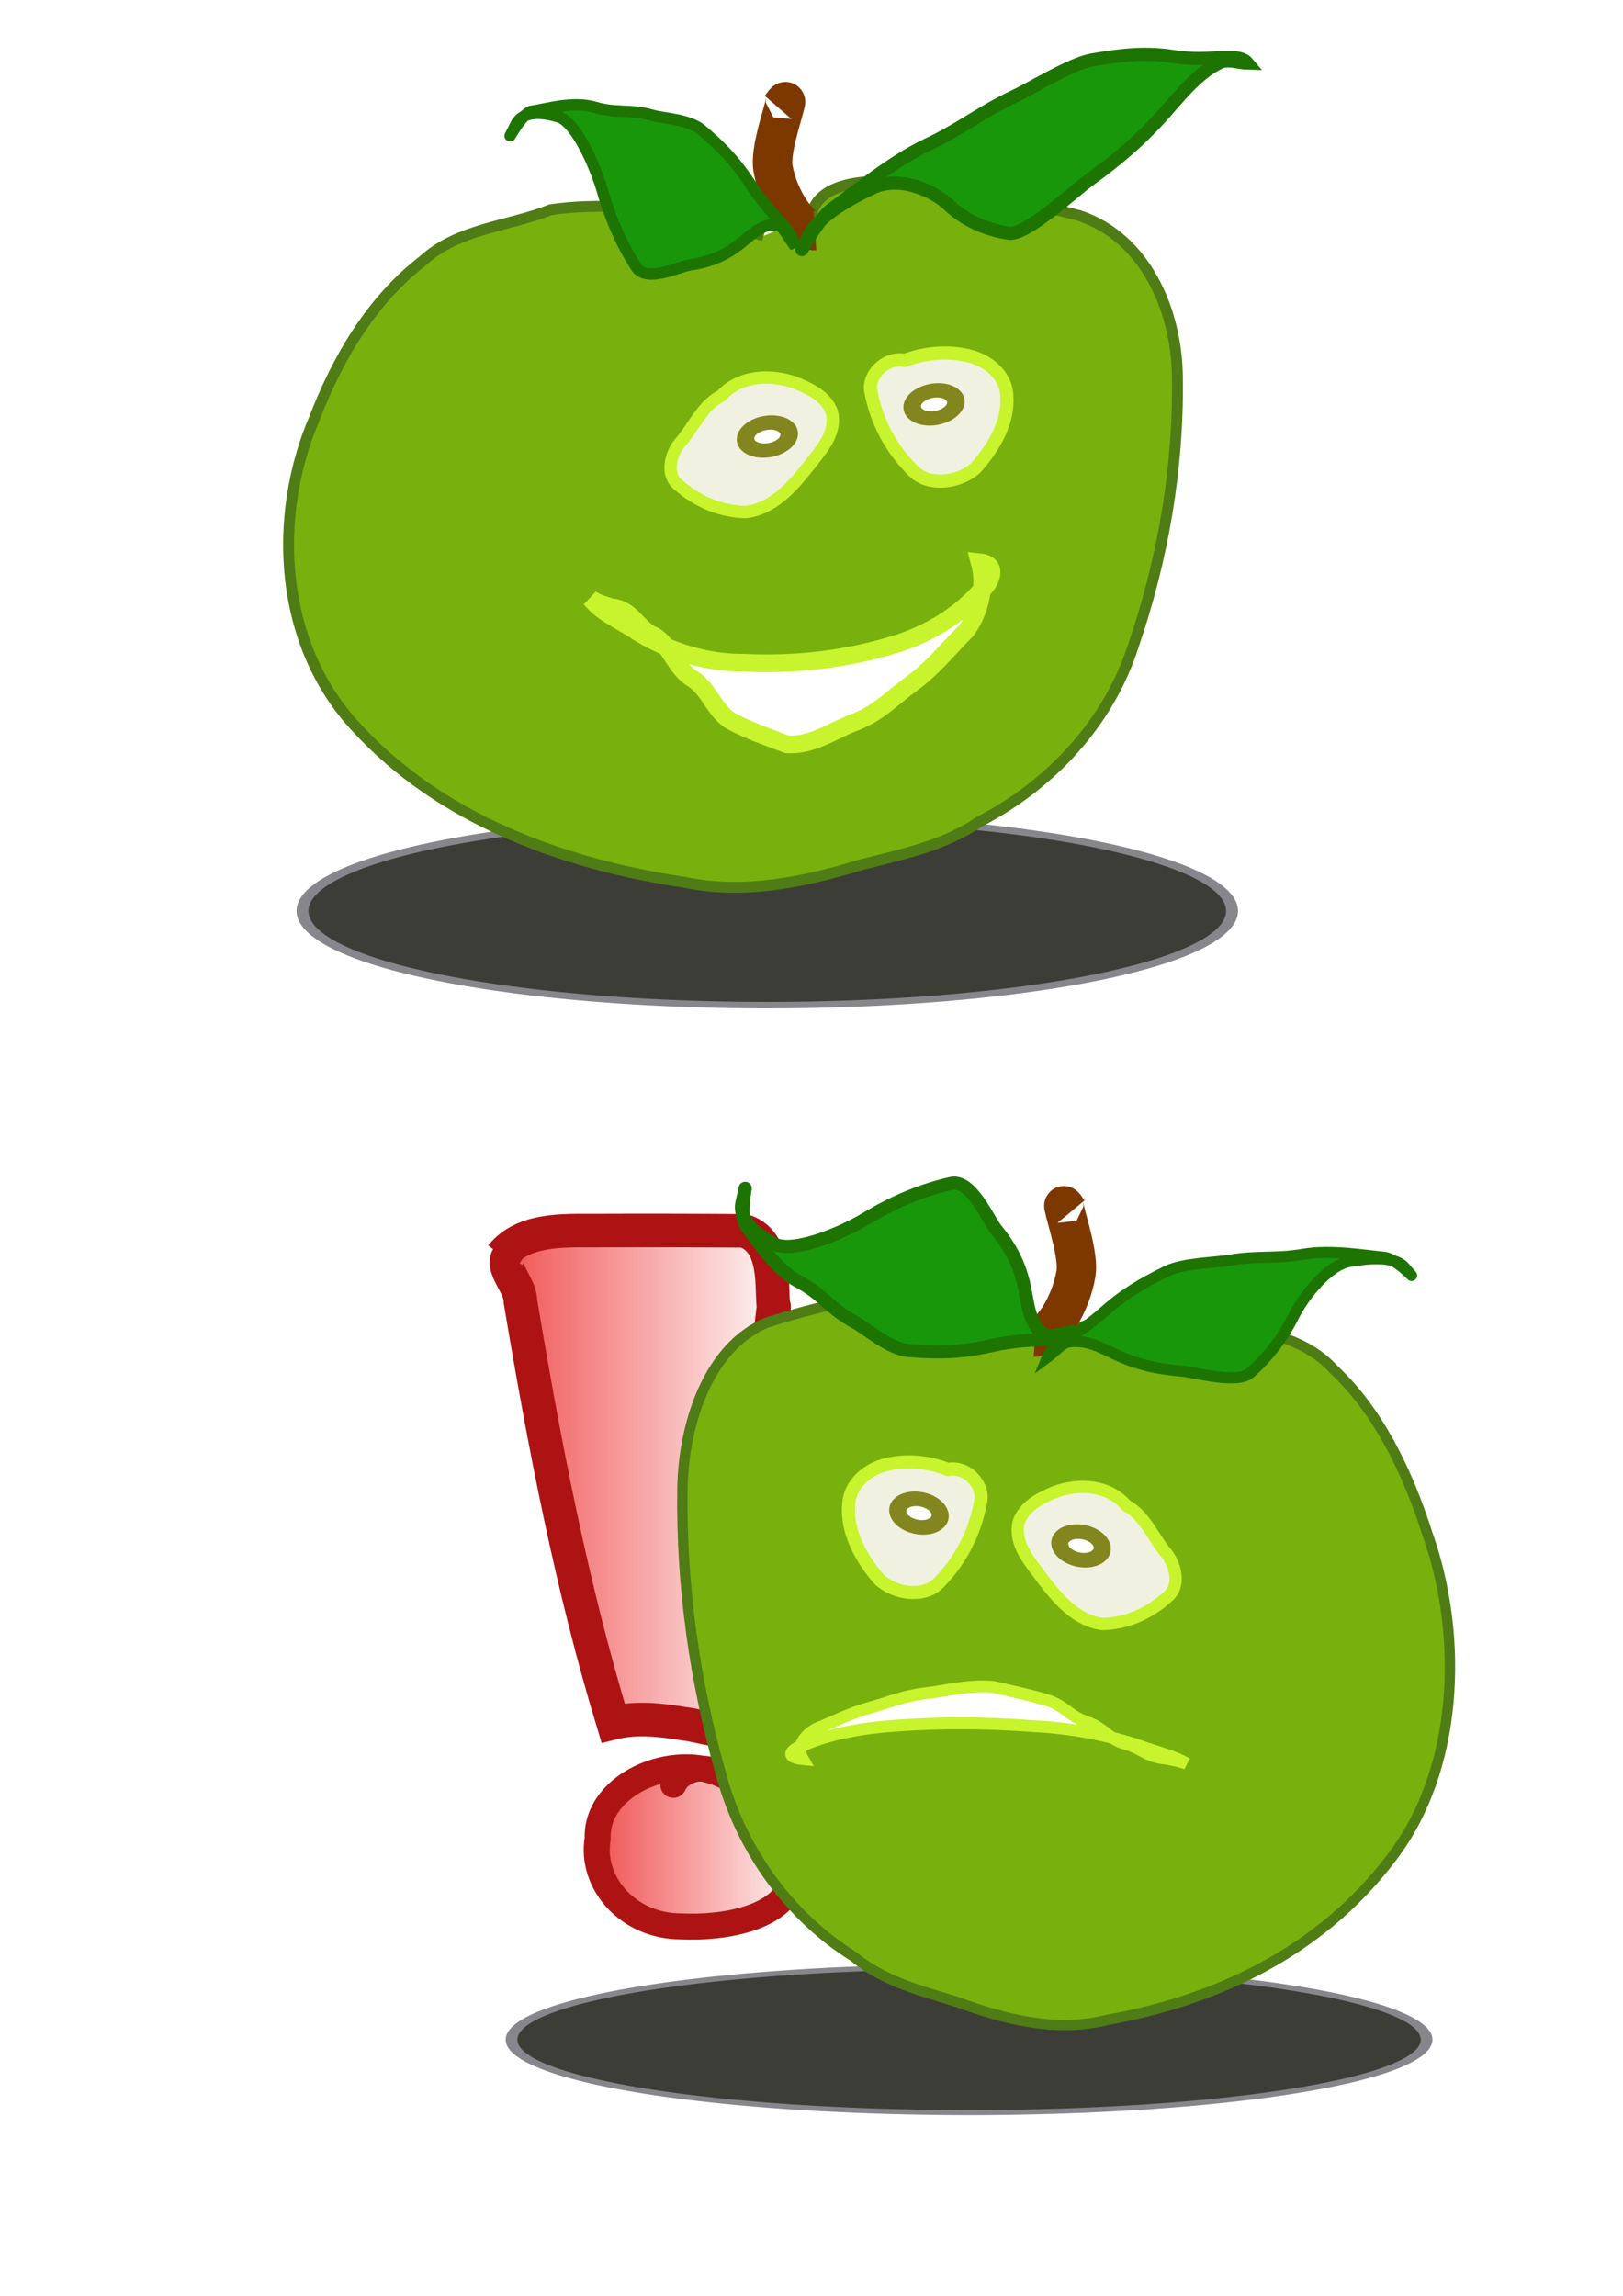 <?xml version="1.0" encoding="UTF-8" standalone="no"?>
<!-- Created with Inkscape (http://www.inkscape.org/) -->
<svg
   xmlns:dc="http://purl.org/dc/elements/1.1/"
   xmlns:cc="http://creativecommons.org/ns#"
   xmlns:rdf="http://www.w3.org/1999/02/22-rdf-syntax-ns#"
   xmlns:svg="http://www.w3.org/2000/svg"
   xmlns="http://www.w3.org/2000/svg"
   xmlns:xlink="http://www.w3.org/1999/xlink"
   xmlns:sodipodi="http://sodipodi.sourceforge.net/DTD/sodipodi-0.dtd"
   xmlns:inkscape="http://www.inkscape.org/namespaces/inkscape"
   width="744.094"
   height="1052.362"
   id="svg2"
   sodipodi:version="0.32"
   inkscape:version="0.46"
   sodipodi:docname="apples.svg"
   inkscape:output_extension="org.inkscape.output.svg.inkscape">
  <defs
     id="defs4">
    <linearGradient
       inkscape:collect="always"
       id="linearGradient3480">
      <stop
         style="stop-color:#f04848;stop-opacity:1;"
         offset="0"
         id="stop3482" />
      <stop
         style="stop-color:#f04848;stop-opacity:0;"
         offset="1"
         id="stop3484" />
    </linearGradient>
    <inkscape:perspective
       sodipodi:type="inkscape:persp3d"
       inkscape:vp_x="21.515481 : 60.11999 : 1"
       inkscape:vp_y="5.8059312e-14 : 5496.6992 : 0"
       inkscape:vp_z="727.05137 : 60.11999 : 1"
       inkscape:persp3d-origin="374.28343 : -903.96642 : 1"
       id="perspective10" />
    <filter
       inkscape:collect="always"
       id="filter3274"
       x="-0.231"
       width="1.461"
       y="-0.604"
       height="2.207">
      <feGaussianBlur
         inkscape:collect="always"
         stdDeviation="37.897"
         id="feGaussianBlur3276" />
    </filter>
    <linearGradient
       inkscape:collect="always"
       xlink:href="#linearGradient3480"
       id="linearGradient3494"
       x1="365.249"
       y1="771.504"
       x2="464.758"
       y2="771.504"
       gradientUnits="userSpaceOnUse"
       gradientTransform="matrix(1.039,0,0,1.013,-112.002,64.94)" />
    <linearGradient
       inkscape:collect="always"
       xlink:href="#linearGradient3480"
       id="linearGradient3496"
       x1="313.282"
       y1="604.082"
       x2="448.64"
       y2="604.082"
       gradientUnits="userSpaceOnUse"
       gradientTransform="matrix(1.039,0,0,1.013,-103.499,66.598)" />
  </defs>
  <sodipodi:namedview
     id="base"
     pagecolor="#ffffff"
     bordercolor="#666666"
     borderopacity="1.0"
     gridtolerance="10000"
     guidetolerance="10"
     objecttolerance="10"
     inkscape:pageopacity="0.0"
     inkscape:pageshadow="2"
     inkscape:zoom="0.61100637"
     inkscape:cx="349.13422"
     inkscape:cy="539.53871"
     inkscape:document-units="px"
     inkscape:current-layer="layer2"
     showgrid="false"
     inkscape:window-width="1344"
     inkscape:window-height="846"
     inkscape:window-x="46"
     inkscape:window-y="22" />
  <g
     inkscape:label="Layer 1"
     inkscape:groupmode="layer"
     id="layer1"
     style="display:none">
    <path
       sodipodi:type="arc"
       style="fill:#7d2d0e;fill-opacity:1;stroke:#ded8d8;stroke-width:10;stroke-linecap:round;stroke-linejoin:round;stroke-miterlimit:4;stroke-dasharray:none;stroke-opacity:1"
       id="path2383"
       sodipodi:cx="315.87231"
       sodipodi:cy="463.17029"
       sodipodi:rx="198.03394"
       sodipodi:ry="194.76065"
       d="M 513.906,463.17 A 198.034,194.761 0 1 1 117.838,463.17 A 198.034,194.761 0 1 1 513.906,463.17 z"
       transform="matrix(0.492,0,0,0.501,232.67,-16.203)" />
  </g>
  <g
     inkscape:groupmode="layer"
     id="layer2"
     inkscape:label="hand-drawn">
    <path
       inkscape:export-ydpi="6.6977463"
       inkscape:export-xdpi="6.6977463"
       inkscape:export-filename="/Users/greg/Projects/on1map/src/trunk/application/chrome/content/on1map/icons/unhappy_apple.png"
       sodipodi:type="arc"
       style="opacity:1;fill:#3d3d37;fill-opacity:1;stroke:#86868c;stroke-width:5;stroke-linecap:round;stroke-linejoin:round;stroke-miterlimit:4;stroke-dasharray:none;stroke-opacity:1;filter:url(#filter3274)"
       id="path3581"
       sodipodi:cx="368.24493"
       sodipodi:cy="698.02875"
       sodipodi:rx="194.76065"
       sodipodi:ry="72.830666"
       d="M 563.006,698.029 A 194.761,72.831 0 1 1 173.484,698.029 A 194.761,72.831 0 1 1 563.006,698.029 z"
       transform="matrix(1.077,0,0,0.459,47.69,614.548)" />
    <path
       transform="matrix(1.094,0,0,0.593,-51.089,3.629)"
       d="M 563.006,698.029 A 194.761,72.831 0 1 1 173.484,698.029 A 194.761,72.831 0 1 1 563.006,698.029 z"
       sodipodi:ry="72.830666"
       sodipodi:rx="194.76065"
       sodipodi:cy="698.02875"
       sodipodi:cx="368.24493"
       id="path3498"
       style="opacity:1;fill:#3d3d37;fill-opacity:1;stroke:#86868c;stroke-width:5;stroke-linecap:round;stroke-linejoin:round;stroke-miterlimit:4;stroke-dasharray:none;stroke-opacity:1;filter:url(#filter3274)"
       sodipodi:type="arc"
       inkscape:export-filename="/Users/greg/Projects/on1map/src/trunk/application/chrome/content/on1map/icons/happy_apple.png"
       inkscape:export-xdpi="6.54"
       inkscape:export-ydpi="6.54" />
    <path
       style="fill:#78b10d;fill-opacity:1;fill-rule:evenodd;stroke:#4f7c15;stroke-width:5;stroke-linecap:butt;stroke-linejoin:miter;stroke-miterlimit:4;stroke-dasharray:none;stroke-opacity:1"
       d="M 371.782,99.285 C 375.061,81.669 401.935,82.183 416.691,83.931 C 442.989,87.523 469.35,92.044 494.972,98.877 C 525.361,109.142 539.422,142.444 539.793,172.439 C 540.452,214.224 533.249,256.232 519.682,295.731 C 508.453,331.086 481.796,359.706 449.136,376.596 C 432.607,387.842 413.345,391.644 394.356,396.513 C 368.41,404.391 341.037,410.123 313.995,404.449 C 258.344,396.211 201.974,375.685 163.208,333.241 C 128.145,295.606 124.559,237.53 144.212,191.636 C 154.908,164.022 170.313,137.701 194.116,119.355 C 210.102,104.716 233.11,103.84 252.487,96.126 C 274.373,92.925 297.01,95.266 318.786,98.192 C 329.424,100.805 339.623,104.86 350.07,108.099"
       id="path3540"
       inkscape:export-filename="/Users/greg/Projects/on1map/src/trunk/application/chrome/content/on1map/icons/happy_apple.png"
       inkscape:export-xdpi="6.54"
       inkscape:export-ydpi="6.54" />
    <path
       style="fill:url(#linearGradient3494);fill-opacity:1;fill-rule:evenodd;stroke:#ae1313;stroke-width:11.929;stroke-linecap:round;stroke-linejoin:round;stroke-miterlimit:4;stroke-dasharray:none;stroke-opacity:1"
       d="M 335.141,815.702 C 311.956,801.093 273.079,816.812 274.022,842.709 C 270.523,863.032 288.039,883.028 312.146,883.028 C 331.447,883.948 359.882,879.701 364.415,860.044 C 368.358,838.19 347.498,818.806 325.812,811.31 C 319.005,809.445 311.359,812.277 308.705,818.138"
       id="path3439"
       inkscape:export-filename="/Users/greg/Projects/on1map/src/trunk/application/chrome/content/on1map/icons/unhappy_apple.png"
       inkscape:export-xdpi="6.6977463"
       inkscape:export-ydpi="6.6977463" />
    <path
       style="fill:url(#linearGradient3496);fill-opacity:1;fill-rule:evenodd;stroke:#ae1313;stroke-width:15.391;stroke-linecap:butt;stroke-linejoin:miter;stroke-miterlimit:4;stroke-dasharray:none;stroke-opacity:1"
       d="M 229.833,575.677 C 240.045,563.059 258.118,564.133 272.932,564.083 C 295.65,563.992 318.369,564.038 341.086,564.2 C 353.312,567.984 354.024,582.56 354.255,593.024 C 355.131,618.346 356.346,556.396 348.578,676.715 C 342.314,703.376 344.216,730.875 345.52,757.932 C 345.712,767.663 345.609,777.401 345.121,787.123 C 338.14,798.137 323.749,791.193 313.481,790.116 C 302.816,788.369 291.708,787.079 281.079,789.743 C 262.164,727.345 249.815,663.515 238.59,596.488 C 238.765,589.453 229.883,581.746 232.773,576.23 C 234.852,576.62 236.586,577.92 238.337,578.994"
       id="path3473"
       sodipodi:nodetypes="cccccccccccc"
       inkscape:export-filename="/Users/greg/Projects/on1map/src/trunk/application/chrome/content/on1map/icons/unhappy_apple.png"
       inkscape:export-xdpi="6.6977463"
       inkscape:export-ydpi="6.6977463" />
    <path
       id="path3284"
       d="M 373.642,105.7 C 367.011,106.178 356.958,91.719 354.4,77.212 C 352.992,69.23 358.682,53.347 360.11,46.875 C 360.372,45.688 358.357,48.884 357.481,49.889"
       style="fill:none;fill-opacity:0.75;fill-rule:evenodd;stroke:#7d3800;stroke-width:18.118;stroke-linecap:butt;stroke-linejoin:miter;stroke-miterlimit:4;stroke-dasharray:none;stroke-opacity:1"
       inkscape:export-filename="/Users/greg/Projects/on1map/src/trunk/application/chrome/content/on1map/icons/happy_apple.png"
       inkscape:export-xdpi="6.54"
       inkscape:export-ydpi="6.54" />
    <path
       id="path3286"
       d="M 571.989,28.948 C 567.537,23.6 554.704,28.589 538.284,25.965 C 526.349,24.057 516.072,24.78 500.637,27.502 C 491.049,29.193 473.18,40.339 465.607,43.881 C 450.219,51.075 440.229,59.316 425.32,66.287 C 409.513,73.678 391.678,88.356 381.526,95.688 C 373.172,101.722 361.868,125.986 371.013,107.744 C 375.596,98.603 390.656,90.527 400.356,85.992 C 412.485,80.321 428.132,87.498 434.933,93.923 C 442.654,101.218 451.925,105.224 462.502,106.915 C 470.324,108.165 492.674,87.353 499.288,82.575 C 512.849,72.78 523.753,63.443 534.766,50.814 C 542.743,41.667 550.097,32.937 559.294,28.636 C 563.1,26.857 567.757,28.844 571.989,28.948 z"
       style="fill:#18970b;fill-opacity:1;fill-rule:evenodd;stroke:#1d7401;stroke-width:6.039;stroke-linecap:round;stroke-linejoin:miter;stroke-miterlimit:4;stroke-dasharray:none;stroke-opacity:1"
       inkscape:export-filename="/Users/greg/Projects/on1map/src/trunk/application/chrome/content/on1map/icons/happy_apple.png"
       inkscape:export-xdpi="6.54"
       inkscape:export-ydpi="6.54" />
    <path
       style="fill:#18970b;fill-opacity:1;fill-rule:evenodd;stroke:#1d7401;stroke-width:5.236;stroke-linecap:round;stroke-linejoin:miter;stroke-miterlimit:4;stroke-dasharray:none;stroke-opacity:1"
       d="M 364.622,113.036 C 362.4,103.7 354.224,100.082 344.543,85.17 C 337.506,74.331 331.242,67.698 321.692,59.603 C 315.759,54.575 304.009,54.33 299.131,52.875 C 289.221,49.919 282.478,52.075 272.876,49.211 C 262.695,46.175 250.659,49.985 243.897,50.986 C 238.332,51.81 229.404,71.3 236.506,57.116 C 240.065,50.008 249.854,51.721 256.101,53.584 C 263.912,55.914 272.731,75.461 276.277,87.729 C 280.303,101.659 285.55,112.96 291.786,122.565 C 296.398,129.669 311.691,122.135 316.097,121.482 C 325.13,120.144 332.521,117.4 340.263,110.979 C 345.871,106.328 351.066,101.7 356.989,103.467 C 359.441,104.198 362.078,109.846 364.622,113.036 z"
       id="path3288"
       inkscape:export-filename="/Users/greg/Projects/on1map/src/trunk/application/chrome/content/on1map/icons/happy_apple.png"
       inkscape:export-xdpi="6.54"
       inkscape:export-ydpi="6.54"
       inkscape:transform-center-y="20.982118"
       inkscape:transform-center-x="-3.8456406" />
    <path
       style="fill:#f1f1e1;fill-opacity:1;fill-rule:evenodd;stroke:#c7f42d;stroke-width:5.652;stroke-linecap:round;stroke-linejoin:miter;stroke-miterlimit:4;stroke-dasharray:none;stroke-opacity:1"
       d="M 330.708,181.37 C 321.662,185.948 317.826,196.426 311.14,203.68 C 307.401,208.757 305.158,217.606 310.958,222.23 C 319.622,229.952 330.88,234.665 342.161,234.684 C 355.731,232.903 364.953,221.074 373.039,210.686 C 377.787,204.706 383.546,197.294 381.39,188.856 C 378.658,181.449 370.932,178.018 364.386,175.354 C 353.075,171.422 339.293,172.019 330.708,181.37 z"
       id="path3294"
       inkscape:export-filename="/Users/greg/Projects/on1map/src/trunk/application/chrome/content/on1map/icons/happy_apple.png"
       inkscape:export-xdpi="6.54"
       inkscape:export-ydpi="6.54" />
    <path
       style="fill:#f1f1e1;fill-opacity:1;fill-rule:evenodd;stroke:#c7f42d;stroke-width:6.039;stroke-linecap:round;stroke-linejoin:miter;stroke-miterlimit:4;stroke-dasharray:none;stroke-opacity:1"
       d="M 414.805,165.192 C 405.256,163.428 397.324,172.991 399.403,179.993 C 401.924,193.357 408.653,206.102 419.073,216.198 C 426.032,223.12 440.185,221.227 447.416,214.366 C 456.021,204.777 462.522,193.021 461.569,181.357 C 461.286,172.039 452.798,164.429 441.903,162.646 C 433.104,160.951 423.36,161.925 414.805,165.192 z"
       id="path3296"
       inkscape:export-filename="/Users/greg/Projects/on1map/src/trunk/application/chrome/content/on1map/icons/happy_apple.png"
       inkscape:export-xdpi="6.54"
       inkscape:export-ydpi="6.54" />
    <path
       style="fill:#ffffff;fill-opacity:1;fill-rule:evenodd;stroke:#c7f42d;stroke-width:8.116;stroke-linecap:round;stroke-linejoin:miter;stroke-miterlimit:4;stroke-dasharray:none;stroke-opacity:1"
       d="M 270.854,274.502 C 276.163,281.302 285.292,284.761 292.517,289.828 C 306.537,298.375 323.374,303.916 341.19,303.79 C 364.98,304.964 389.367,302.119 412.205,294.771 C 426.534,290.044 439.526,282.011 449.013,271.484 C 454.072,267.871 458.485,258.657 449.12,257.71 C 451.946,267.941 449.795,279.518 443.217,288.845 C 434.919,297.077 427.824,306.238 418.055,313.309 C 409.724,319.321 402.664,326.894 392.57,330.781 C 382.176,334.6 372.484,342.002 360.813,341.198 C 352.035,337.893 342.755,334.71 334.656,330.224 C 327.274,325.224 325.185,316.352 317.995,311.428 C 309.558,306.596 308.055,296.921 300.392,291.657 C 292.036,288.467 290.218,279.42 280.429,278.368 C 277.079,277.385 273.623,276.408 270.854,274.502 z"
       id="path3336"
       inkscape:export-filename="/Users/greg/Projects/on1map/src/trunk/application/chrome/content/on1map/icons/happy_apple.png"
       inkscape:export-xdpi="6.54"
       inkscape:export-ydpi="6.54" />
    <path
       sodipodi:type="arc"
       style="opacity:1;fill:#ffffff;fill-opacity:1;stroke:#83861f;stroke-width:6;stroke-linecap:round;stroke-linejoin:round;stroke-miterlimit:4;stroke-dasharray:none;stroke-opacity:1"
       id="path3340"
       sodipodi:cx="292.21375"
       sodipodi:cy="543.15802"
       sodipodi:rx="7.5223341"
       sodipodi:ry="5.7864108"
       d="M 299.736,543.158 A 7.522,5.786 0 1 1 284.691,543.158 A 7.522,5.786 0 1 1 299.736,543.158 z"
       transform="matrix(1.324,-0.233,0.188,1.069,-137.188,-312.446)"
       inkscape:export-filename="/Users/greg/Projects/on1map/src/trunk/application/chrome/content/on1map/icons/happy_apple.png"
       inkscape:export-xdpi="6.54"
       inkscape:export-ydpi="6.54" />
    <path
       d="M 299.736,543.158 A 7.522,5.786 0 1 1 284.691,543.158 A 7.522,5.786 0 1 1 299.736,543.158 z"
       sodipodi:ry="5.7864108"
       sodipodi:rx="7.5223341"
       sodipodi:cy="543.15802"
       sodipodi:cx="292.21375"
       id="path3342"
       style="opacity:1;fill:#ffffff;fill-opacity:1;stroke:#83861f;stroke-width:6;stroke-linecap:round;stroke-linejoin:round;stroke-miterlimit:4;stroke-dasharray:none;stroke-opacity:1"
       sodipodi:type="arc"
       transform="matrix(1.324,-0.233,0.188,1.069,-60.792,-327.192)"
       inkscape:export-filename="/Users/greg/Projects/on1map/src/trunk/application/chrome/content/on1map/icons/happy_apple.png"
       inkscape:export-xdpi="6.54"
       inkscape:export-ydpi="6.54" />
    <path
       id="path3563"
       d="M 457.962,606.685 C 455.131,588.261 431.923,588.798 419.179,590.626 C 396.468,594.383 373.703,599.112 351.576,606.258 C 325.332,616.994 313.188,651.824 312.868,683.195 C 312.299,726.898 318.519,770.832 330.236,812.144 C 339.934,849.121 362.954,879.053 391.159,896.719 C 405.434,908.48 422.069,912.457 438.467,917.549 C 460.875,925.789 484.514,931.784 507.868,925.849 C 555.927,917.234 604.609,895.766 638.087,851.375 C 668.368,812.013 671.464,751.273 654.493,703.273 C 645.255,674.392 631.952,646.864 611.395,627.676 C 597.59,612.364 577.72,611.449 560.986,603.381 C 542.085,600.033 522.536,602.482 503.73,605.542 C 494.543,608.275 485.735,612.516 476.713,615.903"
       style="fill:#78b10d;fill-opacity:1;fill-rule:evenodd;stroke:#4f7c15;stroke-width:4.752;stroke-linecap:butt;stroke-linejoin:miter;stroke-miterlimit:4;stroke-dasharray:none;stroke-opacity:1"
       inkscape:export-filename="/Users/greg/Projects/on1map/src/trunk/application/chrome/content/on1map/icons/unhappy_apple.png"
       inkscape:export-xdpi="6.6977463"
       inkscape:export-ydpi="6.6977463" />
    <path
       inkscape:export-ydpi="6.6977463"
       inkscape:export-xdpi="6.6977463"
       inkscape:export-filename="/Users/greg/Projects/on1map/src/trunk/application/chrome/content/on1map/icons/unhappy_apple.png"
       style="fill:none;fill-opacity:0.75;fill-rule:evenodd;stroke:#7d3800;stroke-width:18.04;stroke-linecap:butt;stroke-linejoin:miter;stroke-miterlimit:4;stroke-dasharray:none;stroke-opacity:1"
       d="M 474.575,612.912 C 481.024,613.4 490.802,598.66 493.29,583.872 C 494.659,575.734 489.125,559.544 487.736,552.946 C 487.482,551.736 489.441,554.994 490.293,556.019"
       id="path3565" />
    <path
       inkscape:export-ydpi="6.6977463"
       inkscape:export-xdpi="6.6977463"
       inkscape:export-filename="/Users/greg/Projects/on1map/src/trunk/application/chrome/content/on1map/icons/unhappy_apple.png"
       style="fill:#18970b;fill-opacity:1;fill-rule:evenodd;stroke:#1d7401;stroke-width:6.013;stroke-linecap:round;stroke-linejoin:miter;stroke-miterlimit:4;stroke-dasharray:none;stroke-opacity:1"
       d="M 492.866,610.225 C 484.151,616.109 474.374,612.376 455.089,616.736 C 441.072,619.906 430.781,620.235 416.554,619.071 C 407.717,618.348 397.258,608.892 391.935,606.084 C 381.121,600.379 376.783,593.055 366.305,587.528 C 355.195,581.668 347.426,568.627 342.235,562.241 C 337.964,556.986 344.285,533.548 340.213,551.102 C 338.173,559.899 347.981,566.531 354.798,570.127 C 363.322,574.623 385.214,565.727 397.213,558.508 C 410.837,550.311 423.623,545.289 436.045,542.481 C 445.231,540.404 453.149,559.198 456.531,563.36 C 463.465,571.89 467.942,580.232 470.06,591.899 C 471.594,600.351 472.783,608.444 479.248,611.854 C 481.923,613.265 488.326,610.768 492.866,610.225 z"
       id="path3567"
       inkscape:transform-center-x="49.3439"
       inkscape:transform-center-y="10.010264" />
    <path
       inkscape:transform-center-x="4.9139412"
       inkscape:transform-center-y="15.552213"
       inkscape:export-ydpi="6.6977463"
       inkscape:export-xdpi="6.6977463"
       inkscape:export-filename="/Users/greg/Projects/on1map/src/trunk/application/chrome/content/on1map/icons/unhappy_apple.png"
       id="path3569"
       d="M 480.106,622.275 C 482.946,615.355 493.394,612.674 505.764,601.621 C 514.756,593.587 522.76,588.671 534.963,582.67 C 542.544,578.943 557.558,578.761 563.791,577.683 C 576.454,575.493 585.071,577.09 597.34,574.968 C 610.349,572.717 625.729,575.541 634.37,576.283 C 641.48,576.894 652.889,591.34 643.814,580.827 C 639.266,575.558 626.757,576.828 618.775,578.209 C 608.794,579.936 597.525,594.424 592.994,603.518 C 587.849,613.843 581.145,622.219 573.177,629.339 C 567.284,634.604 547.742,629.019 542.112,628.536 C 530.57,627.544 521.126,625.51 511.233,620.751 C 504.068,617.304 497.429,613.873 489.86,615.183 C 486.728,615.724 483.358,619.911 480.106,622.275 z"
       style="fill:#18970b;fill-opacity:1;fill-rule:evenodd;stroke:#1d7401;stroke-width:5.096;stroke-linecap:round;stroke-linejoin:miter;stroke-miterlimit:4;stroke-dasharray:none;stroke-opacity:1" />
    <path
       inkscape:export-ydpi="6.6977463"
       inkscape:export-xdpi="6.6977463"
       inkscape:export-filename="/Users/greg/Projects/on1map/src/trunk/application/chrome/content/on1map/icons/unhappy_apple.png"
       id="path3571"
       d="M 516.332,690.049 C 525.129,694.716 528.86,705.397 535.362,712.792 C 538.999,717.967 541.18,726.988 535.539,731.702 C 527.113,739.573 516.165,744.378 505.193,744.397 C 491.995,742.581 483.026,730.523 475.162,719.933 C 470.544,713.837 464.943,706.282 467.04,697.68 C 469.697,690.13 477.211,686.632 483.578,683.917 C 494.578,679.909 507.982,680.517 516.332,690.049 z"
       style="fill:#f1f1e1;fill-opacity:1;fill-rule:evenodd;stroke:#c7f42d;stroke-width:5.628;stroke-linecap:round;stroke-linejoin:miter;stroke-miterlimit:4;stroke-dasharray:none;stroke-opacity:1" />
    <path
       inkscape:export-ydpi="6.6977463"
       inkscape:export-xdpi="6.6977463"
       inkscape:export-filename="/Users/greg/Projects/on1map/src/trunk/application/chrome/content/on1map/icons/unhappy_apple.png"
       id="path3573"
       d="M 434.542,673.557 C 443.829,671.759 451.543,681.508 449.521,688.646 C 447.069,702.268 440.525,715.261 430.391,725.553 C 423.623,732.609 409.858,730.678 402.826,723.685 C 394.457,713.91 388.135,701.926 389.061,690.036 C 389.336,680.537 397.592,672.779 408.187,670.962 C 416.745,669.234 426.222,670.227 434.542,673.557 z"
       style="fill:#f1f1e1;fill-opacity:1;fill-rule:evenodd;stroke:#c7f42d;stroke-width:6.013;stroke-linecap:round;stroke-linejoin:miter;stroke-miterlimit:4;stroke-dasharray:none;stroke-opacity:1" />
    <path
       inkscape:export-ydpi="6.6977463"
       inkscape:export-xdpi="6.6977463"
       inkscape:export-filename="/Users/greg/Projects/on1map/src/trunk/application/chrome/content/on1map/icons/unhappy_apple.png"
       id="path3575"
       d="M 544.001,808.418 C 538.763,805.039 529.756,802.972 522.628,800.277 C 508.795,795.631 492.183,792.199 474.606,791.289 C 451.134,789.464 427.073,789.434 404.54,791.534 C 390.402,792.904 377.584,795.85 368.224,800.12 C 363.232,801.487 358.878,805.436 368.118,806.374 C 365.33,801.571 367.452,796.426 373.942,792.544 C 382.129,789.253 389.13,785.474 398.768,782.791 C 406.987,780.511 413.953,777.452 423.913,776.233 C 434.168,775.062 443.73,772.224 455.244,773.222 C 463.905,775.201 473.062,777.151 481.052,779.63 C 488.336,782.303 490.396,786.449 497.49,789.077 C 505.814,791.731 507.297,796.21 514.858,799.018 C 523.102,800.921 524.896,805.132 534.554,806.141 C 537.859,806.77 541.269,807.401 544.001,808.418 z"
       style="fill:#ffffff;fill-opacity:1;fill-rule:evenodd;stroke:#c7f42d;stroke-width:5.435;stroke-linecap:round;stroke-linejoin:miter;stroke-miterlimit:4;stroke-dasharray:none;stroke-opacity:1" />
    <path
       inkscape:export-ydpi="6.6977463"
       inkscape:export-xdpi="6.6977463"
       inkscape:export-filename="/Users/greg/Projects/on1map/src/trunk/application/chrome/content/on1map/icons/unhappy_apple.png"
       transform="matrix(-1.288,-0.238,-0.183,1.089,971.39,186.658)"
       d="M 299.736,543.158 A 7.522,5.786 0 1 1 284.691,543.158 A 7.522,5.786 0 1 1 299.736,543.158 z"
       sodipodi:ry="5.7864108"
       sodipodi:rx="7.5223341"
       sodipodi:cy="543.15802"
       sodipodi:cx="292.21375"
       id="path3577"
       style="opacity:1;fill:#ffffff;fill-opacity:1;stroke:#83861f;stroke-width:6;stroke-linecap:round;stroke-linejoin:round;stroke-miterlimit:4;stroke-dasharray:none;stroke-opacity:1"
       sodipodi:type="arc" />
    <path
       inkscape:export-ydpi="6.6977463"
       inkscape:export-xdpi="6.6977463"
       inkscape:export-filename="/Users/greg/Projects/on1map/src/trunk/application/chrome/content/on1map/icons/unhappy_apple.png"
       transform="matrix(-1.288,-0.238,-0.183,1.089,897.09,171.626)"
       sodipodi:type="arc"
       style="opacity:1;fill:#ffffff;fill-opacity:1;stroke:#83861f;stroke-width:6;stroke-linecap:round;stroke-linejoin:round;stroke-miterlimit:4;stroke-dasharray:none;stroke-opacity:1"
       id="path3579"
       sodipodi:cx="292.21375"
       sodipodi:cy="543.15802"
       sodipodi:rx="7.5223341"
       sodipodi:ry="5.7864108"
       d="M 299.736,543.158 A 7.522,5.786 0 1 1 284.691,543.158 A 7.522,5.786 0 1 1 299.736,543.158 z" />
  </g>
</svg>
